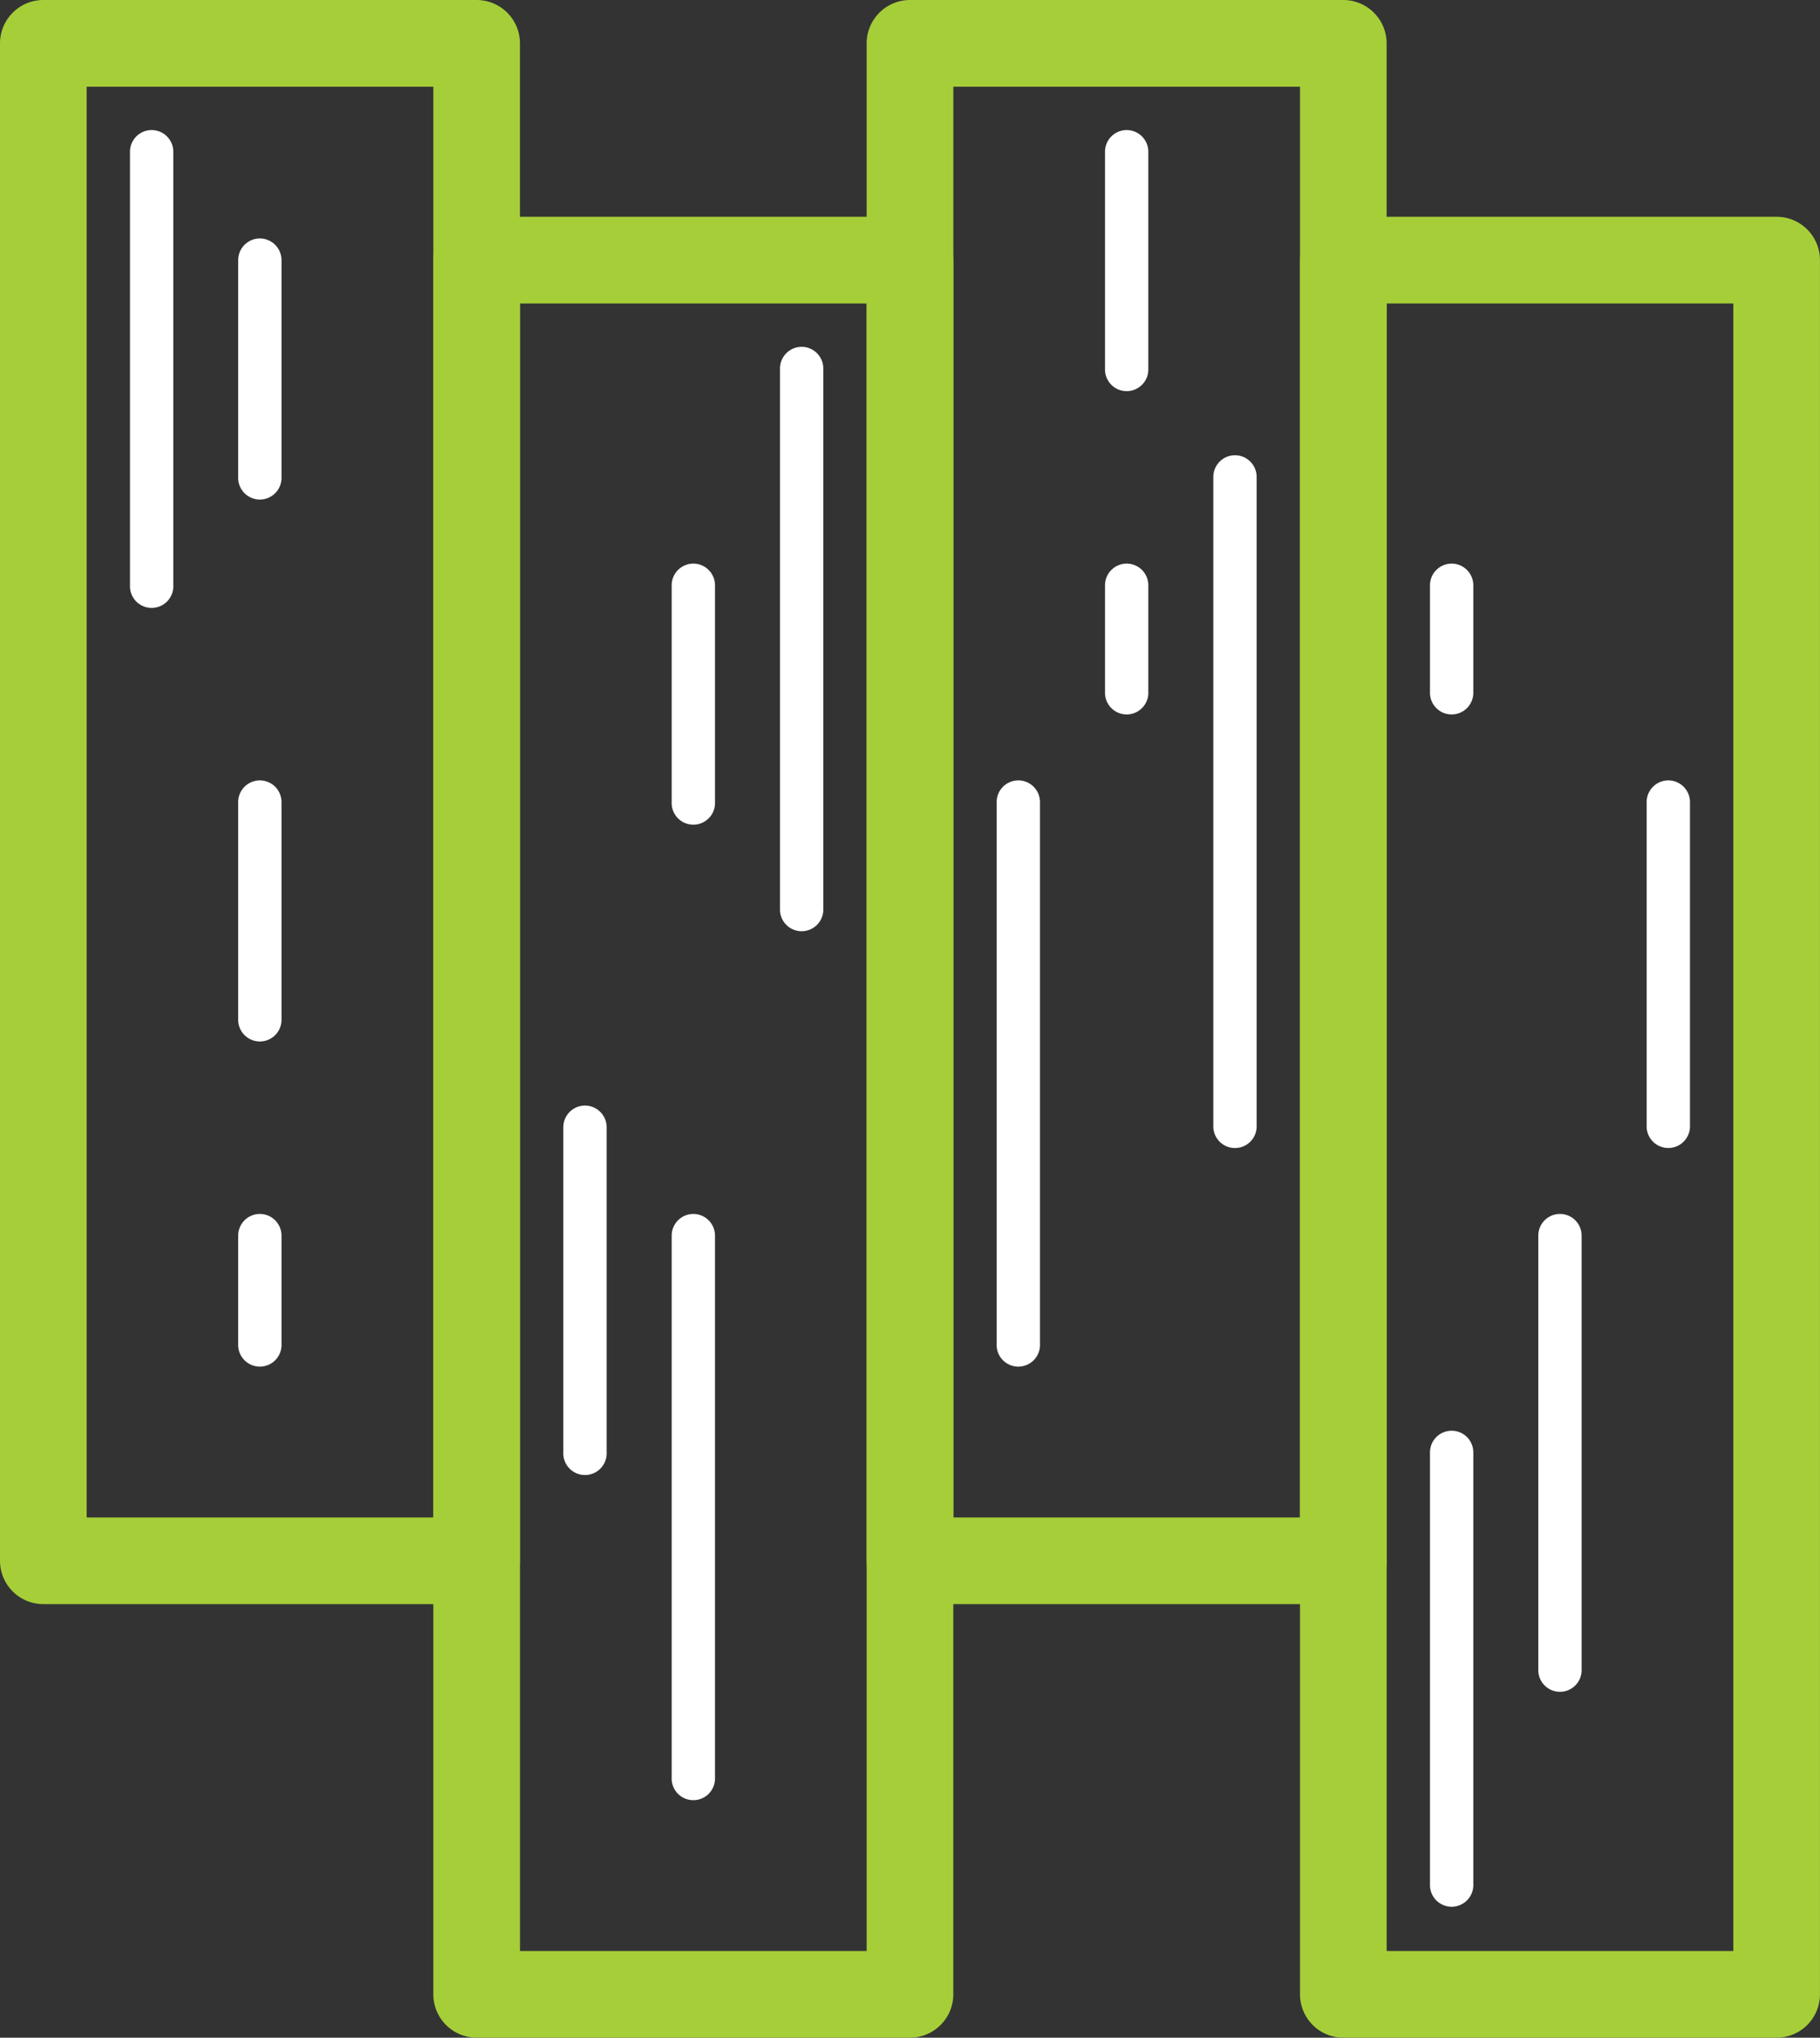 <svg xmlns="http://www.w3.org/2000/svg" width="46.595" height="52.142" viewBox="0 0 46.595 52.142"><rect x="0" y="0" width="46.595" height="52.142" fill="#333333" stroke="none"/><defs><style>.a{fill:#a6ce39;}.b{fill:#fff;}</style></defs><g transform="translate(-27.234)"><g transform="translate(27.234)"><path class="a" d="M39.437,0H28.343a1.11,1.11,0,0,0-1.109,1.109V39.938a1.11,1.11,0,0,0,1.109,1.109H39.437a1.11,1.11,0,0,0,1.109-1.109V1.109A1.11,1.11,0,0,0,39.437,0ZM38.328,38.829H29.453V2.219h8.875Z" transform="translate(-27.234)"/></g><g transform="translate(38.328 5.547)"><g transform="translate(0)"><path class="a" d="M148.373,54.468H137.279a1.11,1.11,0,0,0-1.109,1.109V99.953a1.11,1.11,0,0,0,1.109,1.109h11.094a1.11,1.11,0,0,0,1.109-1.109V55.577A1.11,1.11,0,0,0,148.373,54.468Zm-1.109,44.376h-8.875V56.687h8.875Z" transform="translate(-136.17 -54.468)"/></g></g><g transform="translate(49.422)"><g transform="translate(0)"><path class="a" d="M257.309,0H246.215a1.11,1.11,0,0,0-1.109,1.109V39.938a1.11,1.11,0,0,0,1.109,1.109h11.094a1.11,1.11,0,0,0,1.109-1.109V1.109A1.11,1.11,0,0,0,257.309,0ZM256.2,38.829h-8.875V2.219H256.2Z" transform="translate(-245.106)"/></g></g><g transform="translate(60.516 5.547)"><path class="a" d="M366.245,54.468H355.151a1.11,1.11,0,0,0-1.109,1.109V99.953a1.11,1.11,0,0,0,1.109,1.109h11.094a1.11,1.11,0,0,0,1.109-1.109V55.577A1.11,1.11,0,0,0,366.245,54.468Zm-1.109,44.376h-8.875V56.687h8.875Z" transform="translate(-354.042 -54.468)"/></g><g transform="translate(30.562 3.328)"><g transform="translate(0)"><path class="b" d="M60.47,32.681a.555.555,0,0,0-.555.555V44.33a.555.555,0,1,0,1.109,0V33.236A.555.555,0,0,0,60.47,32.681Z" transform="translate(-59.915 -32.681)"/></g></g><g transform="translate(33.336 19.969)"><path class="b" d="M87.7,196.085a.555.555,0,0,0-.555.555v5.547a.555.555,0,1,0,1.109,0V196.64A.555.555,0,0,0,87.7,196.085Z" transform="translate(-87.149 -196.085)"/></g><g transform="translate(33.336 31.063)"><path class="b" d="M87.7,305.021a.555.555,0,0,0-.555.555v2.773a.555.555,0,1,0,1.109,0v-2.773A.555.555,0,0,0,87.7,305.021Z" transform="translate(-87.149 -305.021)"/></g><g transform="translate(33.336 6.102)"><path class="b" d="M87.7,59.915a.555.555,0,0,0-.555.555v5.547a.555.555,0,1,0,1.109,0V60.47A.555.555,0,0,0,87.7,59.915Z" transform="translate(-87.149 -59.915)"/></g><g transform="translate(47.203 8.875)"><path class="b" d="M223.874,87.149a.555.555,0,0,0-.555.555v13.867a.555.555,0,0,0,1.109,0V87.7A.555.555,0,0,0,223.874,87.149Z" transform="translate(-223.319 -87.149)"/></g><g transform="translate(44.43 14.422)"><path class="b" d="M196.64,141.617a.555.555,0,0,0-.555.555v5.547a.555.555,0,1,0,1.109,0v-5.547A.555.555,0,0,0,196.64,141.617Z" transform="translate(-196.085 -141.617)"/></g><g transform="translate(41.656 28.29)"><path class="b" d="M169.406,277.787a.555.555,0,0,0-.555.555v8.32a.555.555,0,1,0,1.109,0v-8.32A.555.555,0,0,0,169.406,277.787Z" transform="translate(-168.851 -277.787)"/></g><g transform="translate(44.43 31.063)"><path class="b" d="M196.64,305.021a.555.555,0,0,0-.555.555v13.867a.555.555,0,1,0,1.109,0V305.576A.555.555,0,0,0,196.64,305.021Z" transform="translate(-196.085 -305.021)"/></g><g transform="translate(55.524 3.328)"><path class="b" d="M305.576,32.681a.555.555,0,0,0-.555.555v5.547a.555.555,0,1,0,1.109,0V33.236A.555.555,0,0,0,305.576,32.681Z" transform="translate(-305.021 -32.681)"/></g><g transform="translate(58.297 11.649)"><path class="b" d="M332.81,114.383a.555.555,0,0,0-.555.555v16.641a.555.555,0,0,0,1.109,0V114.938A.555.555,0,0,0,332.81,114.383Z" transform="translate(-332.255 -114.383)"/></g><g transform="translate(55.524 14.422)"><path class="b" d="M305.576,141.617a.555.555,0,0,0-.555.555v2.773a.555.555,0,0,0,1.109,0v-2.773A.555.555,0,0,0,305.576,141.617Z" transform="translate(-305.021 -141.617)"/></g><g transform="translate(52.75 19.969)"><path class="b" d="M278.342,196.085a.555.555,0,0,0-.555.555v13.867a.555.555,0,1,0,1.109,0V196.64A.555.555,0,0,0,278.342,196.085Z" transform="translate(-277.787 -196.085)"/></g><g transform="translate(63.844 36.61)"><path class="b" d="M387.278,359.489a.554.554,0,0,0-.555.555v11.094a.555.555,0,0,0,1.109,0V360.044A.554.554,0,0,0,387.278,359.489Z" transform="translate(-386.723 -359.489)"/></g><g transform="translate(66.617 31.063)"><g transform="translate(0)"><path class="b" d="M414.512,305.021a.554.554,0,0,0-.555.555V316.67a.555.555,0,1,0,1.109,0V305.576A.554.554,0,0,0,414.512,305.021Z" transform="translate(-413.957 -305.021)"/></g></g><g transform="translate(63.844 14.422)"><path class="b" d="M387.278,141.617a.555.555,0,0,0-.555.555v2.773a.555.555,0,0,0,1.109,0v-2.773A.555.555,0,0,0,387.278,141.617Z" transform="translate(-386.723 -141.617)"/></g><g transform="translate(69.391 19.969)"><path class="b" d="M441.746,196.085a.555.555,0,0,0-.555.555v8.32a.555.555,0,0,0,1.109,0v-8.32A.555.555,0,0,0,441.746,196.085Z" transform="translate(-441.191 -196.085)"/></g></g></svg>